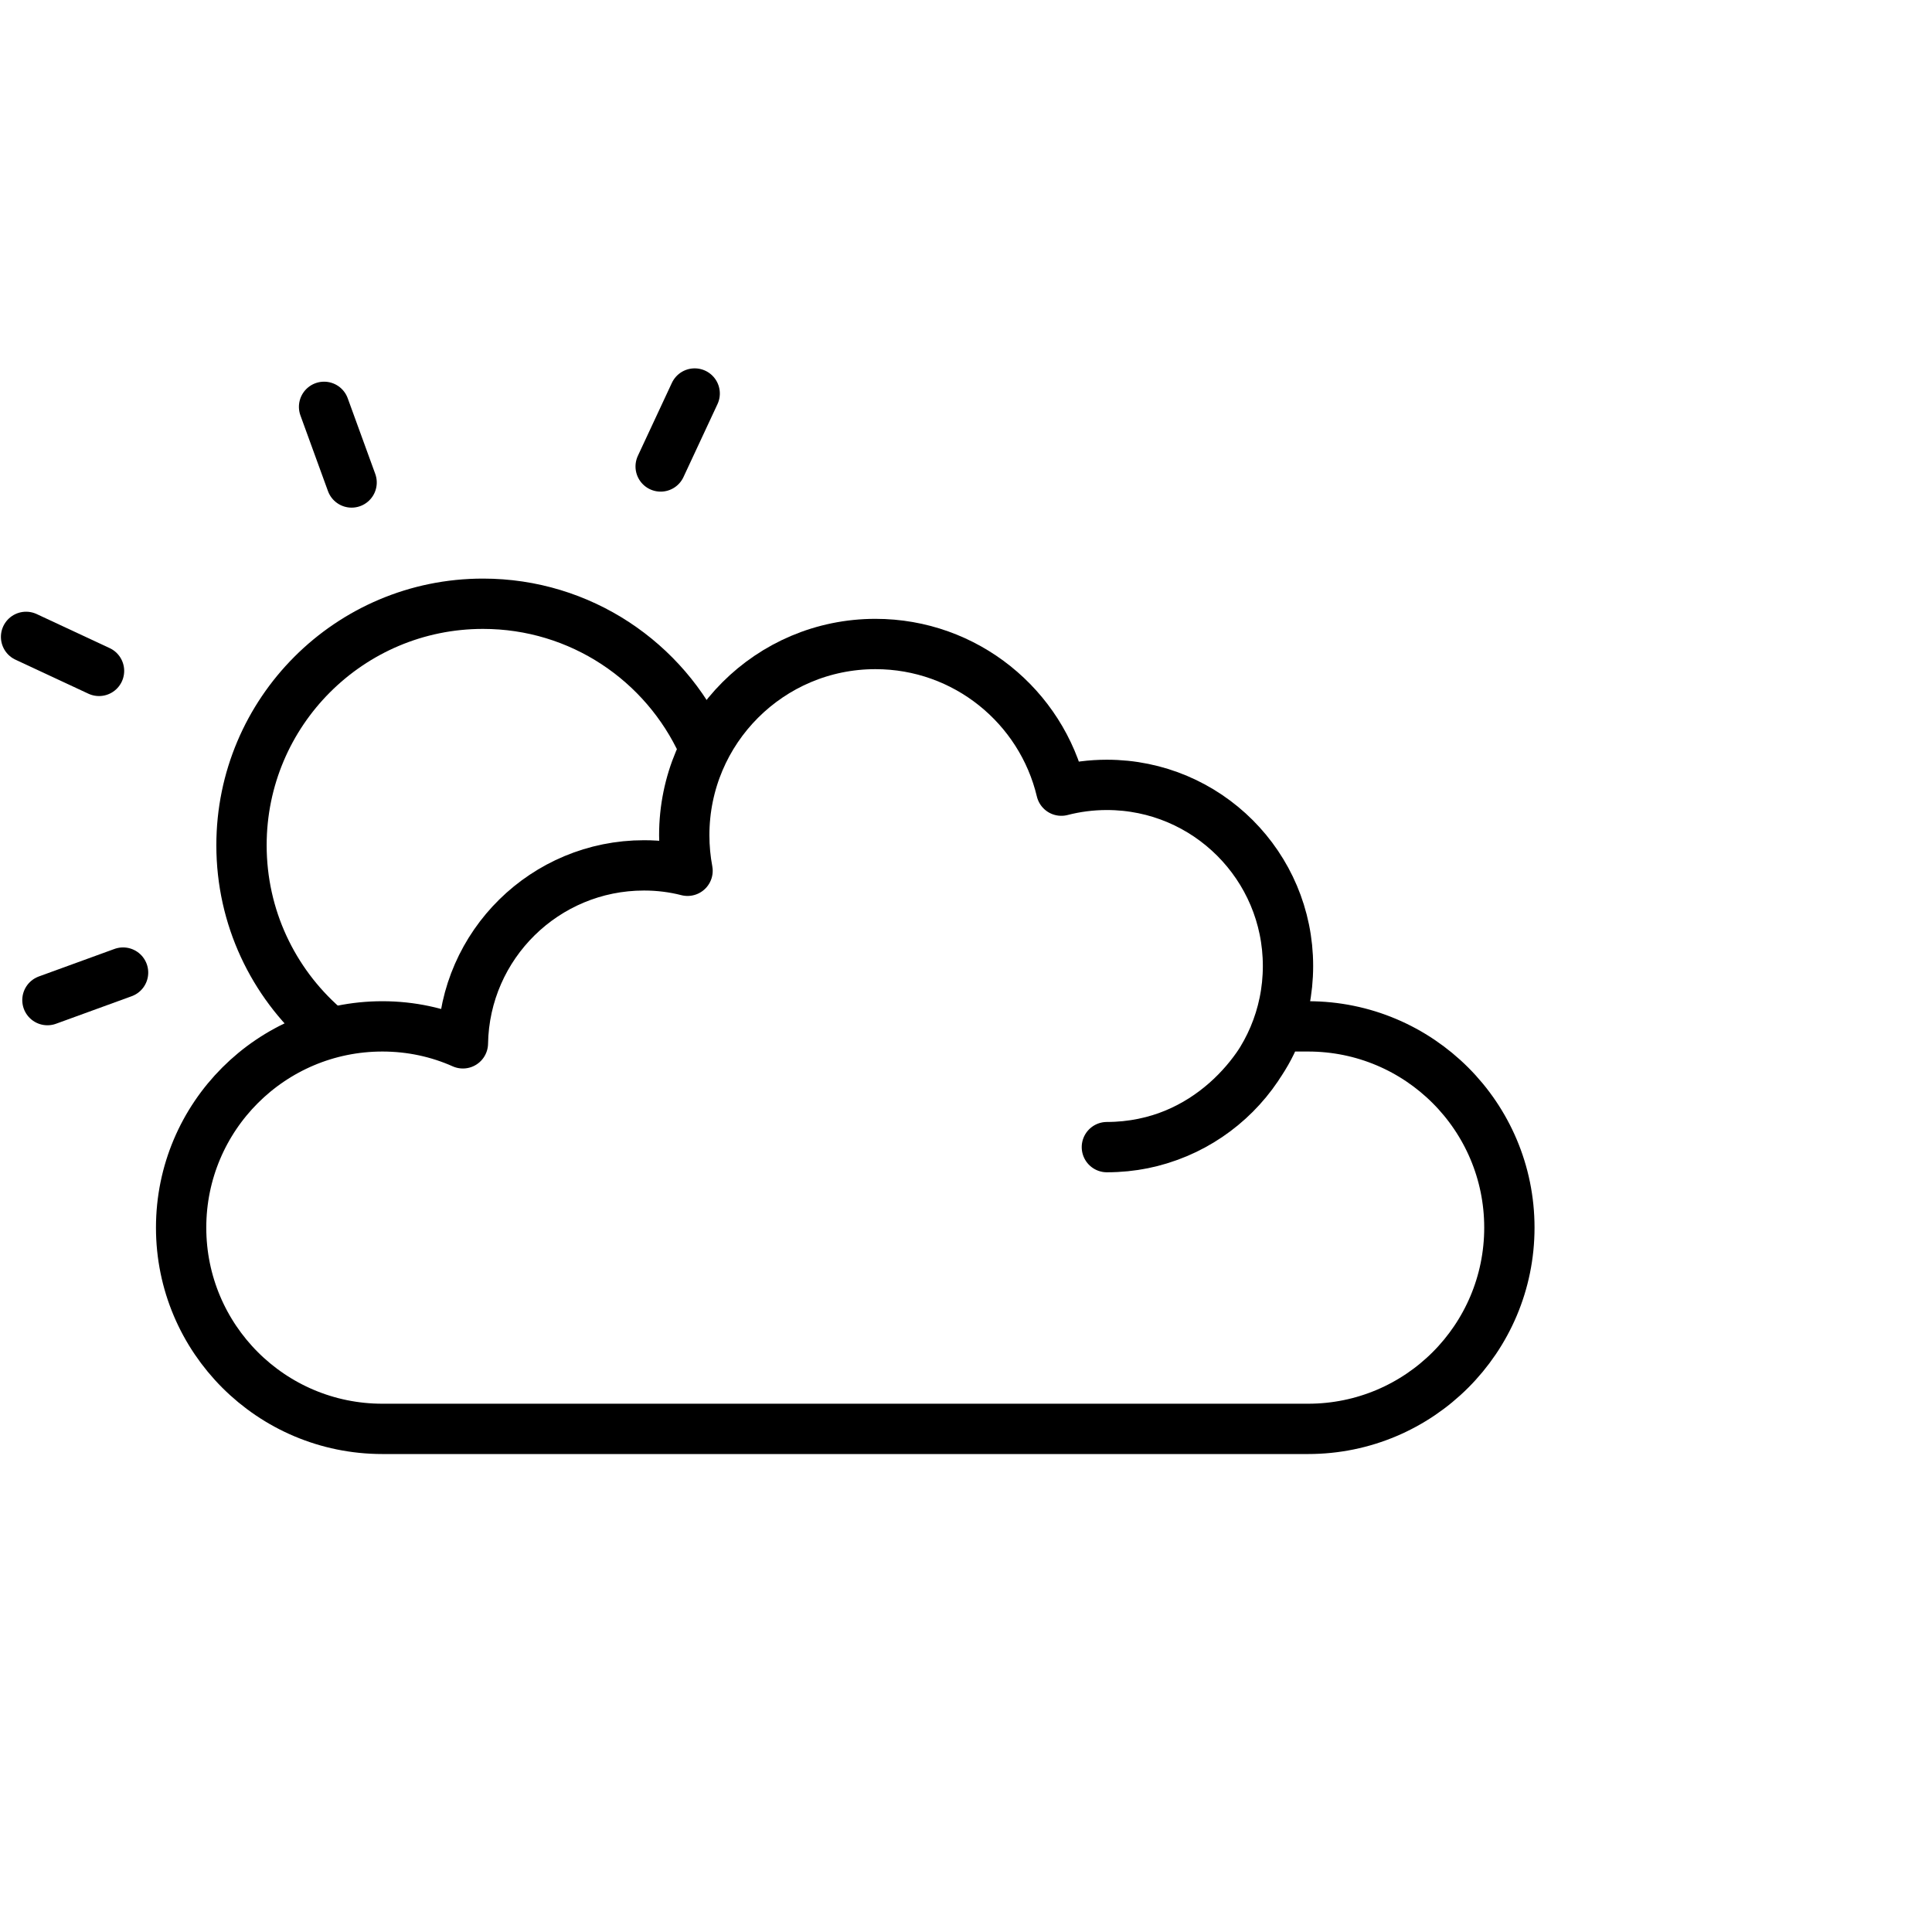 <?xml version="1.0" encoding="UTF-8"?>
<svg width="96px" height="96px" viewBox="0 0 96 96" version="1.1" xmlns="http://www.w3.org/2000/svg" xmlns:xlink="http://www.w3.org/1999/xlink">
    <!-- Generator: Sketch 49.3 (51167) - http://www.bohemiancoding.com/sketch -->
    <title>03 Partly Cloudy Day Left</title>
    <desc>Created with Sketch.</desc>
    <defs></defs>
    <g id="03-Partly-Cloudy-Day-Left" stroke="none" stroke-width="1" fill="none" fill-rule="evenodd">
        <g id="Group" transform="translate(0, 19)">
            <g id="Cloud" transform="translate(9, 13)" stroke="#000000" stroke-linecap="round" stroke-linejoin="round" stroke-width="2.5">
                <path d="M46,25 C50.971,25 55,20.971 55,16 C55,11.029 50.971,7 46,7 C45.218,7 44.46,7.1 43.737,7.287 C42.742,3.106 38.984,0 34.5,0 C29.253,0 25,4.253 25,9.5 C25,10.104 25.056,10.696 25.164,11.269 C24.474,11.091 23.747,11 23,11 C18.082,11 14.085,14.945 14.001,19.843 C12.778,19.298 11.424,19 10,19 C4.477,19 0,23.477 0,29 C0,34.523 4.477,39 10,39 L56,39 C61.523,39 66,34.523 66,29 C66,23.477 61.523,19 56,19 C55.881,19 55,19 54.5,19 C53.9,21 51.041,25 46,25 Z"></path>
            </g>
            <g id="Sun">
                <g transform="translate(12, 11)">
                    <g id="Hidden-Sun-Circle"></g>
                    <path d="M22.922,7.022 C21.031,2.879 16.852,0 12,0 C5.373,0 0,5.373 0,12 C0,15.588 1.575,18.809 4.071,21.008" stroke="#000000" stroke-width="2.5" stroke-linecap="round"></path>
                </g>
                <g id="Rays" stroke="#000000" stroke-linecap="round" stroke-width="2.5">
                    <g>
                        <path d="M2.236,30.011 L6.236,30.011" id="Path-4" transform="translate(4.236, 30.011) rotate(-20) translate(-4.236, -30.011) "></path>
                        <path d="M16.787,1.095 L16.787,5.095" id="Path-4-Copy" transform="translate(16.787, 3.095) rotate(-20) translate(-16.787, -3.095) "></path>
                        <path d="M1.108,13.491 L5.108,13.491" id="Path-4" transform="translate(3.108, 13.491) rotate(25) translate(-3.108, -13.491) "></path>
                        <path d="M33.673,0.366 L33.673,4.366" id="Path-4-Copy" transform="translate(33.673, 2.366) rotate(25) translate(-33.673, -2.366) "></path>
                    </g>
                </g>
            </g>
        </g>
    </g>
</svg>